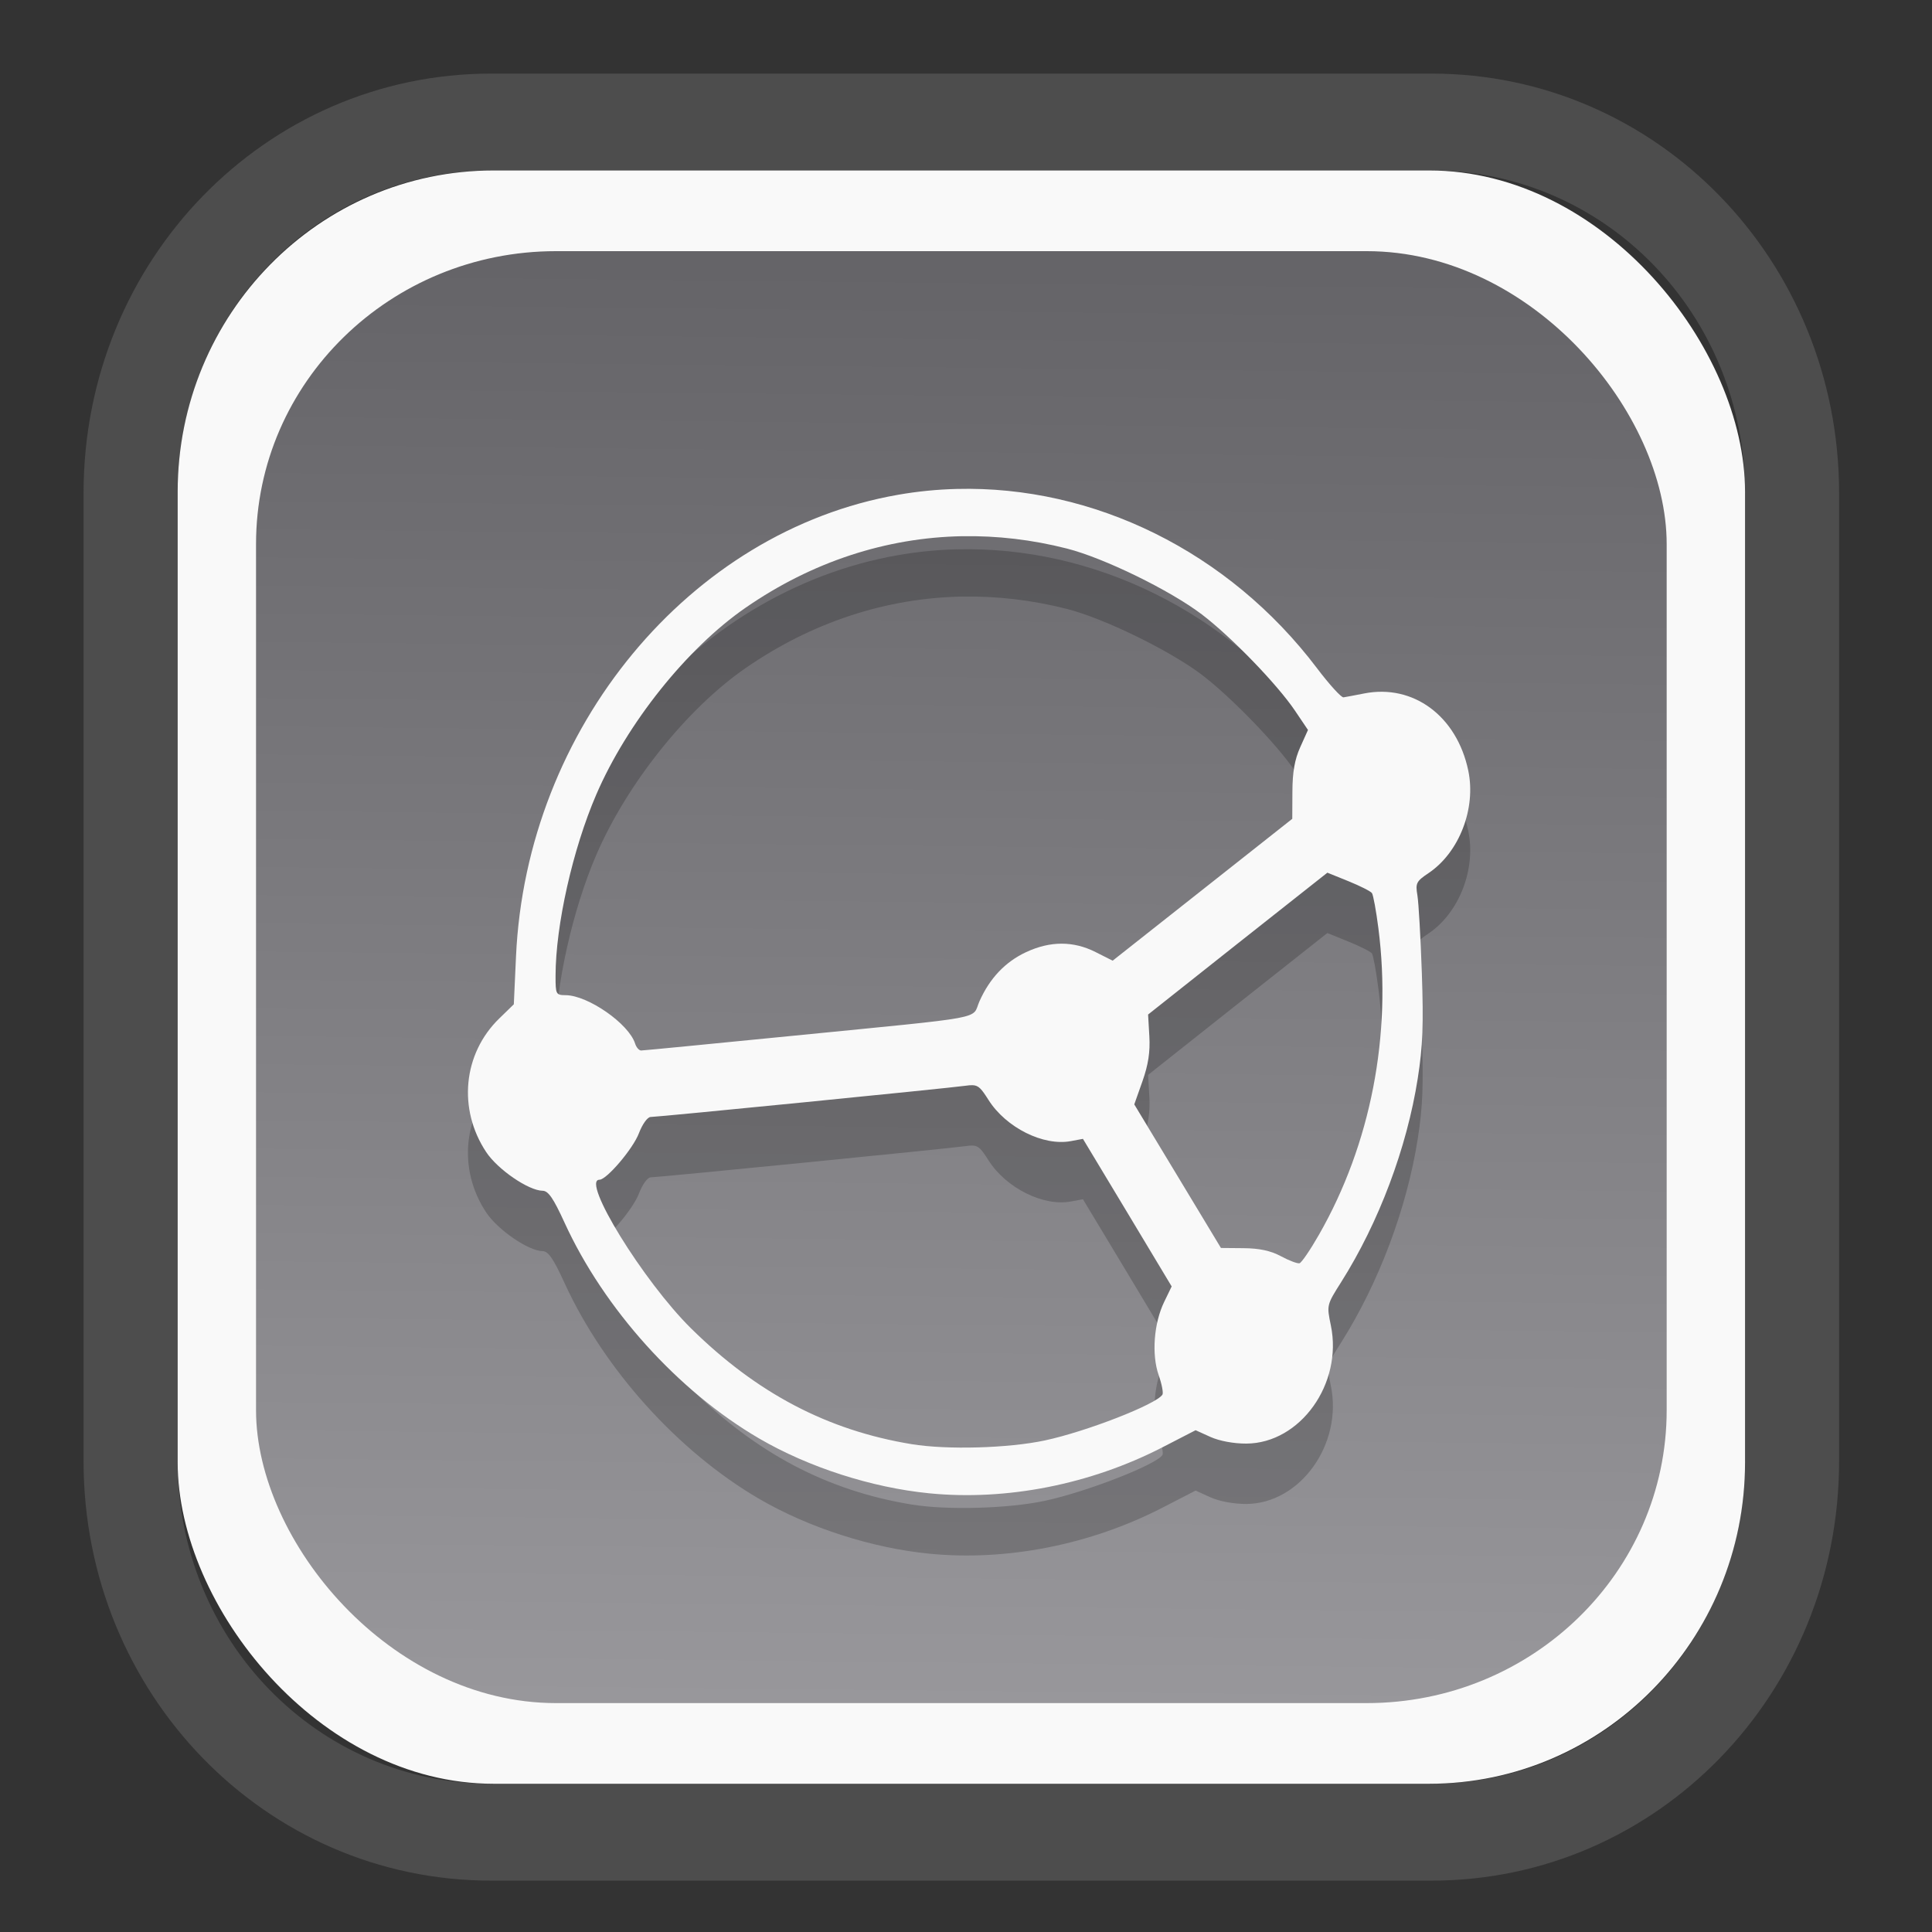 <?xml version="1.0" encoding="UTF-8" standalone="no"?>
<svg
   width="64"
   height="64"
   version="1.1"
   id="svg73"
   sodipodi:docname="scribus.svg"
   inkscape:version="1.3.2 (091e20ef0f, 2023-11-25)"
   xmlns:inkscape="http://www.inkscape.org/namespaces/inkscape"
   xmlns:sodipodi="http://sodipodi.sourceforge.net/DTD/sodipodi-0.dtd"
   xmlns:xlink="http://www.w3.org/1999/xlink"
   xmlns="http://www.w3.org/2000/svg"
   xmlns:svg="http://www.w3.org/2000/svg"
   xmlns:rdf="http://www.w3.org/1999/02/22-rdf-syntax-ns#"
   xmlns:cc="http://creativecommons.org/ns#"
   xmlns:dc="http://purl.org/dc/elements/1.1/">
  <rect width="100%" height="100%" fill="#333333" stroke="none"/>
  <sodipodi:namedview
     pagecolor="#f5f7fa"
     bordercolor="#666666"
     borderopacity="1"
     objecttolerance="10"
     gridtolerance="10"
     guidetolerance="10"
     inkscape:pageopacity="0"
     inkscape:pageshadow="2"
     inkscape:window-width="1377"
     inkscape:window-height="886"
     id="namedview75"
     showgrid="false"
     inkscape:zoom="4.4470387"
     inkscape:cx="30.35728"
     inkscape:cy="48.459214"
     inkscape:window-x="55"
     inkscape:window-y="98"
     inkscape:window-maximized="0"
     inkscape:current-layer="g877"
     inkscape:document-rotation="0"
     inkscape:pagecheckerboard="0"
     inkscape:showpageshadow="2"
     inkscape:deskcolor="#d1d1d1" />
  <defs
     id="defs29">
    <linearGradient
       id="linearGradient5"
       inkscape:collect="always">
      <stop
         style="stop-color:#656468;stop-opacity:1;"
         offset="0"
         id="stop5" />
      <stop
         style="stop-color:#98979b;stop-opacity:1;"
         offset="1"
         id="stop6" />
    </linearGradient>
    <inkscape:path-effect
       effect="powerclip"
       id="path-effect1980"
       is_visible="true"
       lpeversion="1"
       inverse="true"
       flatten="false"
       hide_clip="false"
       message="Use fill-rule evenodd on &lt;b&gt;fill and stroke&lt;/b&gt; dialog if no flatten result after convert clip to paths." />
    <clipPath
       clipPathUnits="userSpaceOnUse"
       id="clipPath1976">
      <rect
         x="9.678"
         y="9.925"
         width="43.343"
         height="44.613"
         rx="8.669"
         ry="8.923"
         fill="url(#linearGradient862)"
         stroke-width="2.968"
         id="rect1978"
         style="display:none;fill:#333333;fill-opacity:1"
         d="m 18.347,9.925 h 26.005 c 4.803,0 8.669,3.98 8.669,8.923 v 26.767 c 0,4.943 -3.866,8.923 -8.669,8.923 h -26.005 c -4.803,0 -8.669,-3.98 -8.669,-8.923 V 18.848 c 0,-4.943 3.866,-8.923 8.669,-8.923 z" />
      <path
         id="lpe_path-effect1980"
         style="fill:#333333;fill-opacity:1"
         class="powerclip"
         d="M 2.076,2.246 H 60.624 V 62.217 H 2.076 Z M 18.347,9.925 c -4.803,0 -8.669,3.98 -8.669,8.923 v 26.767 c 0,4.943 3.866,8.923 8.669,8.923 h 26.005 c 4.803,0 8.669,-3.98 8.669,-8.923 V 18.848 c 0,-4.943 -3.866,-8.923 -8.669,-8.923 z" />
    </clipPath>
    <linearGradient
       inkscape:collect="always"
       xlink:href="#linearGradient5"
       id="linearGradient6"
       x1="33.786"
       y1="12.971"
       x2="33.376"
       y2="52.289"
       gradientUnits="userSpaceOnUse"
       gradientTransform="matrix(1.1,0,0,1.1,-3.185,-3.234)" />
    <linearGradient
       id="d"
       y1="1050.34"
       y2="1038.36"
       gradientUnits="userSpaceOnUse"
       x2="0"
       gradientTransform="matrix(-2.577,0,0,2.581,52,-2661.74)">
      <stop
         stop-color="#c61423"
         id="stop7" />
      <stop
         offset="1"
         stop-color="#dc2b41"
         id="stop8" />
    </linearGradient>
    <linearGradient
       id="c"
       y1="537.8"
       y2="508.8"
       gradientUnits="userSpaceOnUse"
       x2="0"
       gradientTransform="matrix(0.909,0,0,0.909,-339.355,-442.658)">
      <stop
         stop-color="#026ddc"
         id="stop5-6" />
      <stop
         offset="1"
         stop-color="#28b0fd"
         id="stop6-7" />
    </linearGradient>
  </defs>
  <g
     id="g877"
     transform="matrix(1.1,0,0,1.1,-3.185,-3.207)">
    <path
       d="m 18.347,7.246 c -6.244,0 -11.271,5.174 -11.271,11.602 v 26.767 c 0,6.427 5.027,11.602 11.271,11.602 h 26.005 c 6.244,0 11.271,-5.174 11.271,-11.602 V 18.848 c 0,-6.427 -5.027,-11.602 -11.271,-11.602 z"
       fill="url(#linearGradient910)"
       stroke-width="3.324"
       id="path33"
       style="fill:#4d4d4d;fill-opacity:1"
       clip-path="url(#clipPath1976)"
       inkscape:path-effect="#path-effect1980"
       inkscape:original-d="m 18.347203,7.2464043 c -6.244452,0 -11.2714308,5.1741617 -11.2714308,11.6016437 v 26.767119 c 0,6.427394 5.0268918,11.601644 11.2714308,11.601644 h 26.005262 c 6.244452,0 11.271431,-5.174161 11.271431,-11.601644 V 18.848048 c 0,-6.427393 -5.026893,-11.6016437 -11.271431,-11.6016437 z"
       transform="matrix(1.089,0,0,1.089,-2.294,-2.759)" />
    <rect
       x="8.246"
       y="8.049"
       width="47.201"
       height="48.584"
       rx="9.512"
       ry="9.678"
       fill="url(#linearGradient862)"
       stroke-width="3.232"
       id="rect35-7"
       style="opacity:1;fill:#f9f9f9;fill-opacity:1" />
    <rect
       x="10.606"
       y="10.479"
       width="42.481"
       height="43.725"
       rx="9.034"
       ry="8.82"
       fill="url(#linearGradient862)"
       stroke-width="2.909"
       id="rect35-7-3"
       style="fill:url(#linearGradient6)" />
    <path
       id="path18-3"
       style="fill:#000000;fill-opacity:1;stroke:none;stroke-width:0.968;stroke-dasharray:none;stroke-dashoffset:2.2;stroke-opacity:0.3;opacity:0.2"
       d="m 31.705,19.458 c -0.589,0.015 -1.179,0.073 -1.766,0.176 -6.277,1.095 -11.191,7.032 -11.504,13.9 l -0.066,1.444 -0.439,0.427 c -1.09,1.06 -1.253,2.726 -0.393,4.023 0.347,0.525 1.277,1.161 1.7,1.165 0.17,0.002 0.324,0.226 0.658,0.957 1.19,2.601 3.42,5.077 5.857,6.5 1.488,0.869 3.392,1.483 5.127,1.654 2.331,0.23 4.854,-0.267 7.029,-1.388 l 0.993,-0.512 0.45,0.204 c 0.27,0.121 0.701,0.201 1.078,0.199 1.624,-0.009 2.908,-1.806 2.545,-3.558 -0.127,-0.613 -0.127,-0.614 0.312,-1.308 1.134,-1.796 1.977,-4.037 2.305,-6.133 0.152,-0.969 0.176,-1.621 0.123,-3.171 -0.037,-1.072 -0.097,-2.127 -0.134,-2.344 -0.062,-0.362 -0.033,-0.419 0.337,-0.667 0.922,-0.62 1.435,-1.943 1.195,-3.087 -0.344,-1.642 -1.656,-2.613 -3.135,-2.322 -0.275,0.054 -0.556,0.107 -0.622,0.117 -0.066,0.01 -0.426,-0.385 -0.798,-0.877 -2.659,-3.517 -6.729,-5.504 -10.85,-5.398 z m 0.17,1.424 c 1.042,-0.019 2.098,0.103 3.15,0.371 1.115,0.283 3.106,1.256 4.063,1.983 0.883,0.671 2.272,2.107 2.806,2.9 l 0.391,0.58 -0.233,0.518 c -0.167,0.371 -0.234,0.751 -0.236,1.339 l -0.004,0.819 -2.704,2.136 -2.705,2.136 -0.514,-0.259 c -0.667,-0.337 -1.364,-0.338 -2.093,0.002 -0.627,0.292 -1.096,0.787 -1.405,1.482 -0.248,0.557 0.361,0.444 -5.608,1.036 -2.453,0.243 -4.514,0.444 -4.579,0.444 -0.065,0 -0.147,-0.095 -0.183,-0.21 -0.189,-0.595 -1.417,-1.45 -2.089,-1.456 -0.295,-0.002 -0.307,-0.024 -0.306,-0.586 0.002,-1.518 0.516,-3.807 1.225,-5.453 0.925,-2.147 2.731,-4.408 4.496,-5.628 2.003,-1.385 4.235,-2.113 6.528,-2.155 z m 10.994,10.132 0.635,0.257 c 0.35,0.142 0.668,0.303 0.707,0.357 0.039,0.054 0.127,0.533 0.195,1.064 0.41,3.197 -0.231,6.502 -1.792,9.228 -0.26,0.455 -0.523,0.84 -0.584,0.856 -0.061,0.016 -0.311,-0.078 -0.556,-0.21 -0.311,-0.167 -0.65,-0.24 -1.127,-0.244 l -0.683,-0.006 -1.305,-2.163 -1.305,-2.161 0.246,-0.696 c 0.176,-0.499 0.235,-0.883 0.208,-1.354 l -0.038,-0.656 2.698,-2.138 z m -10.68,6.4 c 0.18,0.008 0.262,0.108 0.475,0.444 0.527,0.833 1.652,1.396 2.481,1.24 l 0.363,-0.068 1.337,2.221 1.335,2.223 -0.227,0.469 c -0.31,0.642 -0.381,1.583 -0.164,2.203 0.095,0.271 0.145,0.535 0.113,0.586 -0.18,0.291 -2.291,1.113 -3.541,1.38 -1.1,0.235 -2.944,0.287 -4.012,0.112 -2.534,-0.415 -4.667,-1.537 -6.646,-3.49 -1.433,-1.415 -3.316,-4.473 -2.755,-4.473 0.217,0 1.011,-0.934 1.187,-1.397 0.107,-0.281 0.261,-0.493 0.355,-0.493 0.218,0 8.97,-0.868 9.478,-0.94 0.091,-0.013 0.161,-0.02 0.221,-0.017 z" />
    <path
       id="path18"
       style="fill:#f9f9f9;fill-opacity:1;stroke:none;stroke-width:0.968;stroke-dasharray:none;stroke-dashoffset:2.2;stroke-opacity:0.3"
       d="m 31.705,17.64 c -0.589,0.015 -1.179,0.073 -1.766,0.176 -6.277,1.095 -11.191,7.032 -11.504,13.9 l -0.066,1.444 -0.439,0.427 c -1.09,1.06 -1.253,2.726 -0.393,4.023 0.347,0.525 1.277,1.161 1.7,1.165 0.17,0.002 0.324,0.226 0.658,0.957 1.19,2.601 3.42,5.077 5.857,6.5 1.488,0.869 3.392,1.483 5.127,1.654 2.331,0.23 4.854,-0.267 7.029,-1.388 l 0.993,-0.512 0.45,0.204 c 0.27,0.121 0.701,0.201 1.078,0.199 1.624,-0.009 2.908,-1.806 2.545,-3.558 -0.127,-0.613 -0.127,-0.614 0.312,-1.308 1.134,-1.796 1.977,-4.037 2.305,-6.133 0.152,-0.969 0.176,-1.621 0.123,-3.171 -0.037,-1.072 -0.097,-2.127 -0.134,-2.344 -0.062,-0.362 -0.033,-0.419 0.337,-0.667 0.922,-0.62 1.435,-1.943 1.195,-3.087 -0.344,-1.642 -1.656,-2.613 -3.135,-2.322 -0.275,0.054 -0.556,0.107 -0.622,0.117 -0.066,0.01 -0.426,-0.385 -0.798,-0.877 C 39.896,19.521 35.826,17.534 31.705,17.64 Z m 0.17,1.424 c 1.042,-0.019 2.098,0.103 3.15,0.371 1.115,0.283 3.106,1.256 4.063,1.983 0.883,0.671 2.272,2.107 2.806,2.9 l 0.391,0.58 -0.233,0.518 c -0.167,0.371 -0.234,0.751 -0.236,1.339 l -0.004,0.819 -2.704,2.136 -2.705,2.136 -0.514,-0.259 c -0.667,-0.337 -1.364,-0.338 -2.093,0.002 -0.627,0.292 -1.096,0.787 -1.405,1.482 -0.248,0.557 0.361,0.444 -5.608,1.036 -2.453,0.243 -4.514,0.444 -4.579,0.444 -0.065,0 -0.147,-0.095 -0.183,-0.21 -0.189,-0.595 -1.417,-1.45 -2.089,-1.456 -0.295,-0.002 -0.307,-0.024 -0.306,-0.586 0.002,-1.518 0.516,-3.807 1.225,-5.453 0.925,-2.147 2.731,-4.408 4.496,-5.628 2.003,-1.385 4.235,-2.113 6.528,-2.155 z m 10.994,10.132 0.635,0.257 c 0.35,0.142 0.668,0.303 0.707,0.357 0.039,0.054 0.127,0.533 0.195,1.064 0.41,3.197 -0.231,6.502 -1.792,9.228 -0.26,0.455 -0.523,0.84 -0.584,0.856 -0.061,0.016 -0.311,-0.078 -0.556,-0.21 -0.311,-0.167 -0.65,-0.24 -1.127,-0.244 l -0.683,-0.006 -1.305,-2.163 -1.305,-2.161 0.246,-0.696 c 0.176,-0.499 0.235,-0.883 0.208,-1.354 l -0.038,-0.656 2.698,-2.138 z m -10.68,6.4 c 0.18,0.008 0.262,0.108 0.475,0.444 0.527,0.833 1.652,1.396 2.481,1.24 l 0.363,-0.068 1.337,2.221 1.335,2.223 -0.227,0.469 c -0.31,0.642 -0.381,1.583 -0.164,2.203 0.095,0.271 0.145,0.535 0.113,0.586 -0.18,0.291 -2.291,1.113 -3.541,1.38 -1.1,0.235 -2.944,0.287 -4.012,0.112 -2.534,-0.415 -4.667,-1.537 -6.646,-3.49 -1.433,-1.415 -3.316,-4.473 -2.755,-4.473 0.217,0 1.011,-0.934 1.187,-1.397 0.107,-0.281 0.261,-0.493 0.355,-0.493 0.218,0 8.97,-0.868 9.478,-0.94 0.091,-0.013 0.161,-0.02 0.221,-0.017 z" />
    <path
       style="fill:#f5f7fa;stroke-width:0.204;fill-opacity:1"
       d=""
       id="path3" />
  </g>
</svg>
